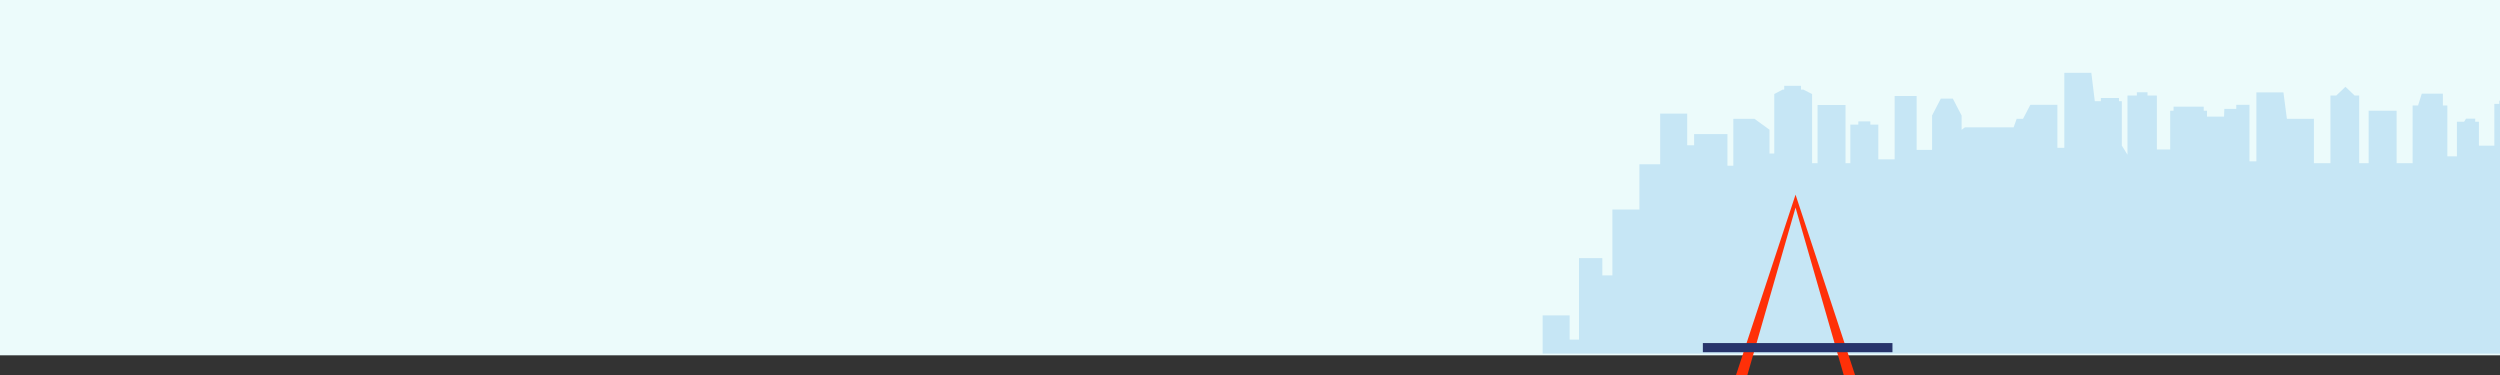 <?xml version="1.0" encoding="UTF-8"?><svg id="Layer_3" xmlns="http://www.w3.org/2000/svg" xmlns:xlink="http://www.w3.org/1999/xlink" viewBox="0 0 1200 180"><rect x="0" y="0" width="1200" height="180" fill="#333333" stroke="none"/><defs><style>.cls-1{fill:none;}.cls-2{clip-path:url(#clippath);}.cls-3{fill:#ecfbfb;}.cls-4{fill:#ff3008;}.cls-5{fill:#27346b;}.cls-6{fill:#c6e6f5;fill-rule:evenodd;}</style><clipPath id="clippath"><rect class="cls-1" x="705.51" y="-.8" width="494.95" height="170.52"/></clipPath></defs><rect class="cls-3" x="-3.51" y="-2.19" width="1205.05" height="172.74"/><g class="cls-2"><polygon class="cls-6" points="941.57 55.45 937.36 47.34 931.59 47.34 927.39 55.45 927.39 71.95 919.99 71.95 919.99 46.09 911.65 46.09 910.93 46.09 909.43 46.09 909.43 76.48 901.59 76.48 901.59 59.81 897.76 59.81 897.76 58.27 894.9 58.27 894.18 58.27 891.99 58.27 891.99 59.81 888.16 59.81 888.16 78.34 885.85 78.34 885.85 50.41 872.42 50.41 872.42 78.34 869.79 78.34 869.79 45.13 865.57 43 864.49 43 864.49 41.19 856.43 41.19 856.43 43 855.69 43 851.65 45.13 851.65 73.7 849.36 73.7 849.36 62.26 842.14 57.03 831.99 57.03 831.99 79.54 829.18 79.54 829.18 64.34 813.18 64.34 813.18 69.72 809.86 69.72 809.86 54.53 796.88 54.53 796.88 78.86 792.33 78.86 786.92 78.86 786.92 107.64 786.92 100.57 773.95 100.57 773.95 132.18 769.12 132.18 769.12 123.9 757.92 123.9 757.92 163.01 753.43 163.01 753.43 151.38 740.46 151.38 740.46 162.38 740.46 246.66 736.22 246.66 732.84 246.66 732.84 235.07 723.48 235.07 723.48 252.17 718.65 252.17 718.65 219.41 701.76 215.85 701.76 257.94 699.01 257.94 699.01 228.75 696.72 228.75 696.72 227.66 690.37 227.66 690.37 228.75 688.09 228.75 688.09 247.73 684.98 247.73 684.98 228.75 675.63 228.75 675.63 245.53 674.04 245.53 674.04 223.83 669.41 223.83 669.41 222.3 661.43 222.3 661.43 223.83 658.23 223.83 658.23 244.83 655.38 244.83 655.38 232.41 653.59 230.93 642.35 230.93 641.43 232.41 637.98 232.41 637.98 244.83 634.06 244.83 634.06 213.54 631.9 213.54 631.9 212.4 625.03 212.4 623.25 213.54 620.63 213.54 620.63 215.54 614.15 215.54 614.15 227.12 597.96 227.12 597.96 241.24 595.2 241.24 595.2 219.8 575.98 219.8 575.98 236.05 573.26 236.05 573.26 231 560.28 231 560.28 235.94 558.63 235.94 558.63 218.32 545.65 218.32 545.65 251.4 542.33 251.4 542.33 224.28 529.36 224.28 529.36 229.66 523.63 229.66 523.63 212.93 523.63 209.97 523.63 207.57 516.17 207.57 516.17 209.97 506.42 209.97 506.42 240.38 501.6 240.38 501.6 234.8 488.15 234.8 488.15 240.32 485.9 240.32 485.9 217.17 483.15 213.88 468.85 218.54 468.85 246.85 466.48 246.85 466.48 235.07 453.54 235.07 453.54 246.85 451.13 246.85 451.13 231.13 444.7 224.11 434.23 224.11 434.23 355.16 1365.96 329.39 1365.96 79.54 1363.57 79.54 1363.57 61.54 1350.6 61.54 1350.6 69.72 1347.28 69.72 1347.28 54.53 1334.3 54.53 1334.3 78.86 1331.35 78.86 1331.35 71.79 1295.53 71.79 1295.53 81.81 1290.7 81.81 1290.7 61.73 1279.5 61.73 1275.01 73.32 1275.01 54.04 1268.87 54.04 1268.87 71.02 1266.68 71.02 1264.64 67.44 1263.92 67.44 1263.92 81.47 1261.25 81.47 1261.25 61.11 1249.48 61.11 1249.48 68.42 1247.07 68.42 1247.07 45.44 1231 41.88 1231 83.97 1229.21 83.97 1229.21 54.78 1226.91 54.78 1226.91 53.69 1218.78 53.69 1218.78 54.78 1216.51 54.78 1216.51 73.76 1213.4 73.76 1213.4 64.81 1213.05 64.81 1208.75 67.27 1208.75 49.86 1206.83 49.86 1206.83 48.33 1205.3 48.33 1205.3 45.38 1200.91 45.38 1200.91 48.33 1199.67 48.33 1199.67 49.86 1197.28 49.86 1197.28 69.93 1189.89 69.93 1189.89 58.44 1188.1 58.44 1188.1 56.96 1183.69 56.96 1182.77 58.44 1179.33 58.44 1179.33 75.04 1174.74 75.04 1174.74 50.61 1172.58 50.61 1172.58 44.97 1162.45 44.97 1160.68 50.61 1158.05 50.61 1158.05 78.34 1150.37 78.34 1150.37 53.16 1136.94 53.16 1136.94 78.34 1132.41 78.34 1132.41 45.84 1130.21 45.84 1125.82 41.66 1121.43 45.84 1118.62 45.84 1118.62 78.34 1110.68 78.34 1110.68 57.03 1097.71 57.03 1096.05 44.35 1083.07 44.35 1083.07 77.43 1079.75 77.43 1079.75 50.31 1073.41 50.31 1073.41 52.25 1067.68 52.25 1067.54 55.97 1059.36 55.97 1059.36 53.16 1057.79 53.16 1057.79 51.21 1043.3 51.21 1043.3 53.16 1041.69 53.16 1041.69 71.75 1035.3 71.75 1035.3 45.84 1030.8 45.84 1030.8 44.3 1025.69 44.3 1025.69 45.84 1021.19 45.84 1021.19 74.26 1018.48 69.87 1018.48 48.57 1017.11 48.57 1017.11 47.03 1008.42 47.03 1008.42 48.57 1005.5 48.57 1003.84 34.94 990.87 34.94 990.87 70.95 987.55 70.95 987.55 50.31 974.57 50.31 971.05 57.03 968.01 57.03 966.54 61.11 943.15 61.11 941.57 62.32 941.57 55.45 941.57 55.45"/></g><g><polygon class="cls-4" points="861.86 99.64 886.51 185.32 892.18 185.32 861.86 93.44 831.54 185.32 837.21 185.32 861.86 99.64"/><rect class="cls-5" x="817.37" y="164.67" width="91.01" height="4.39"/></g></svg>